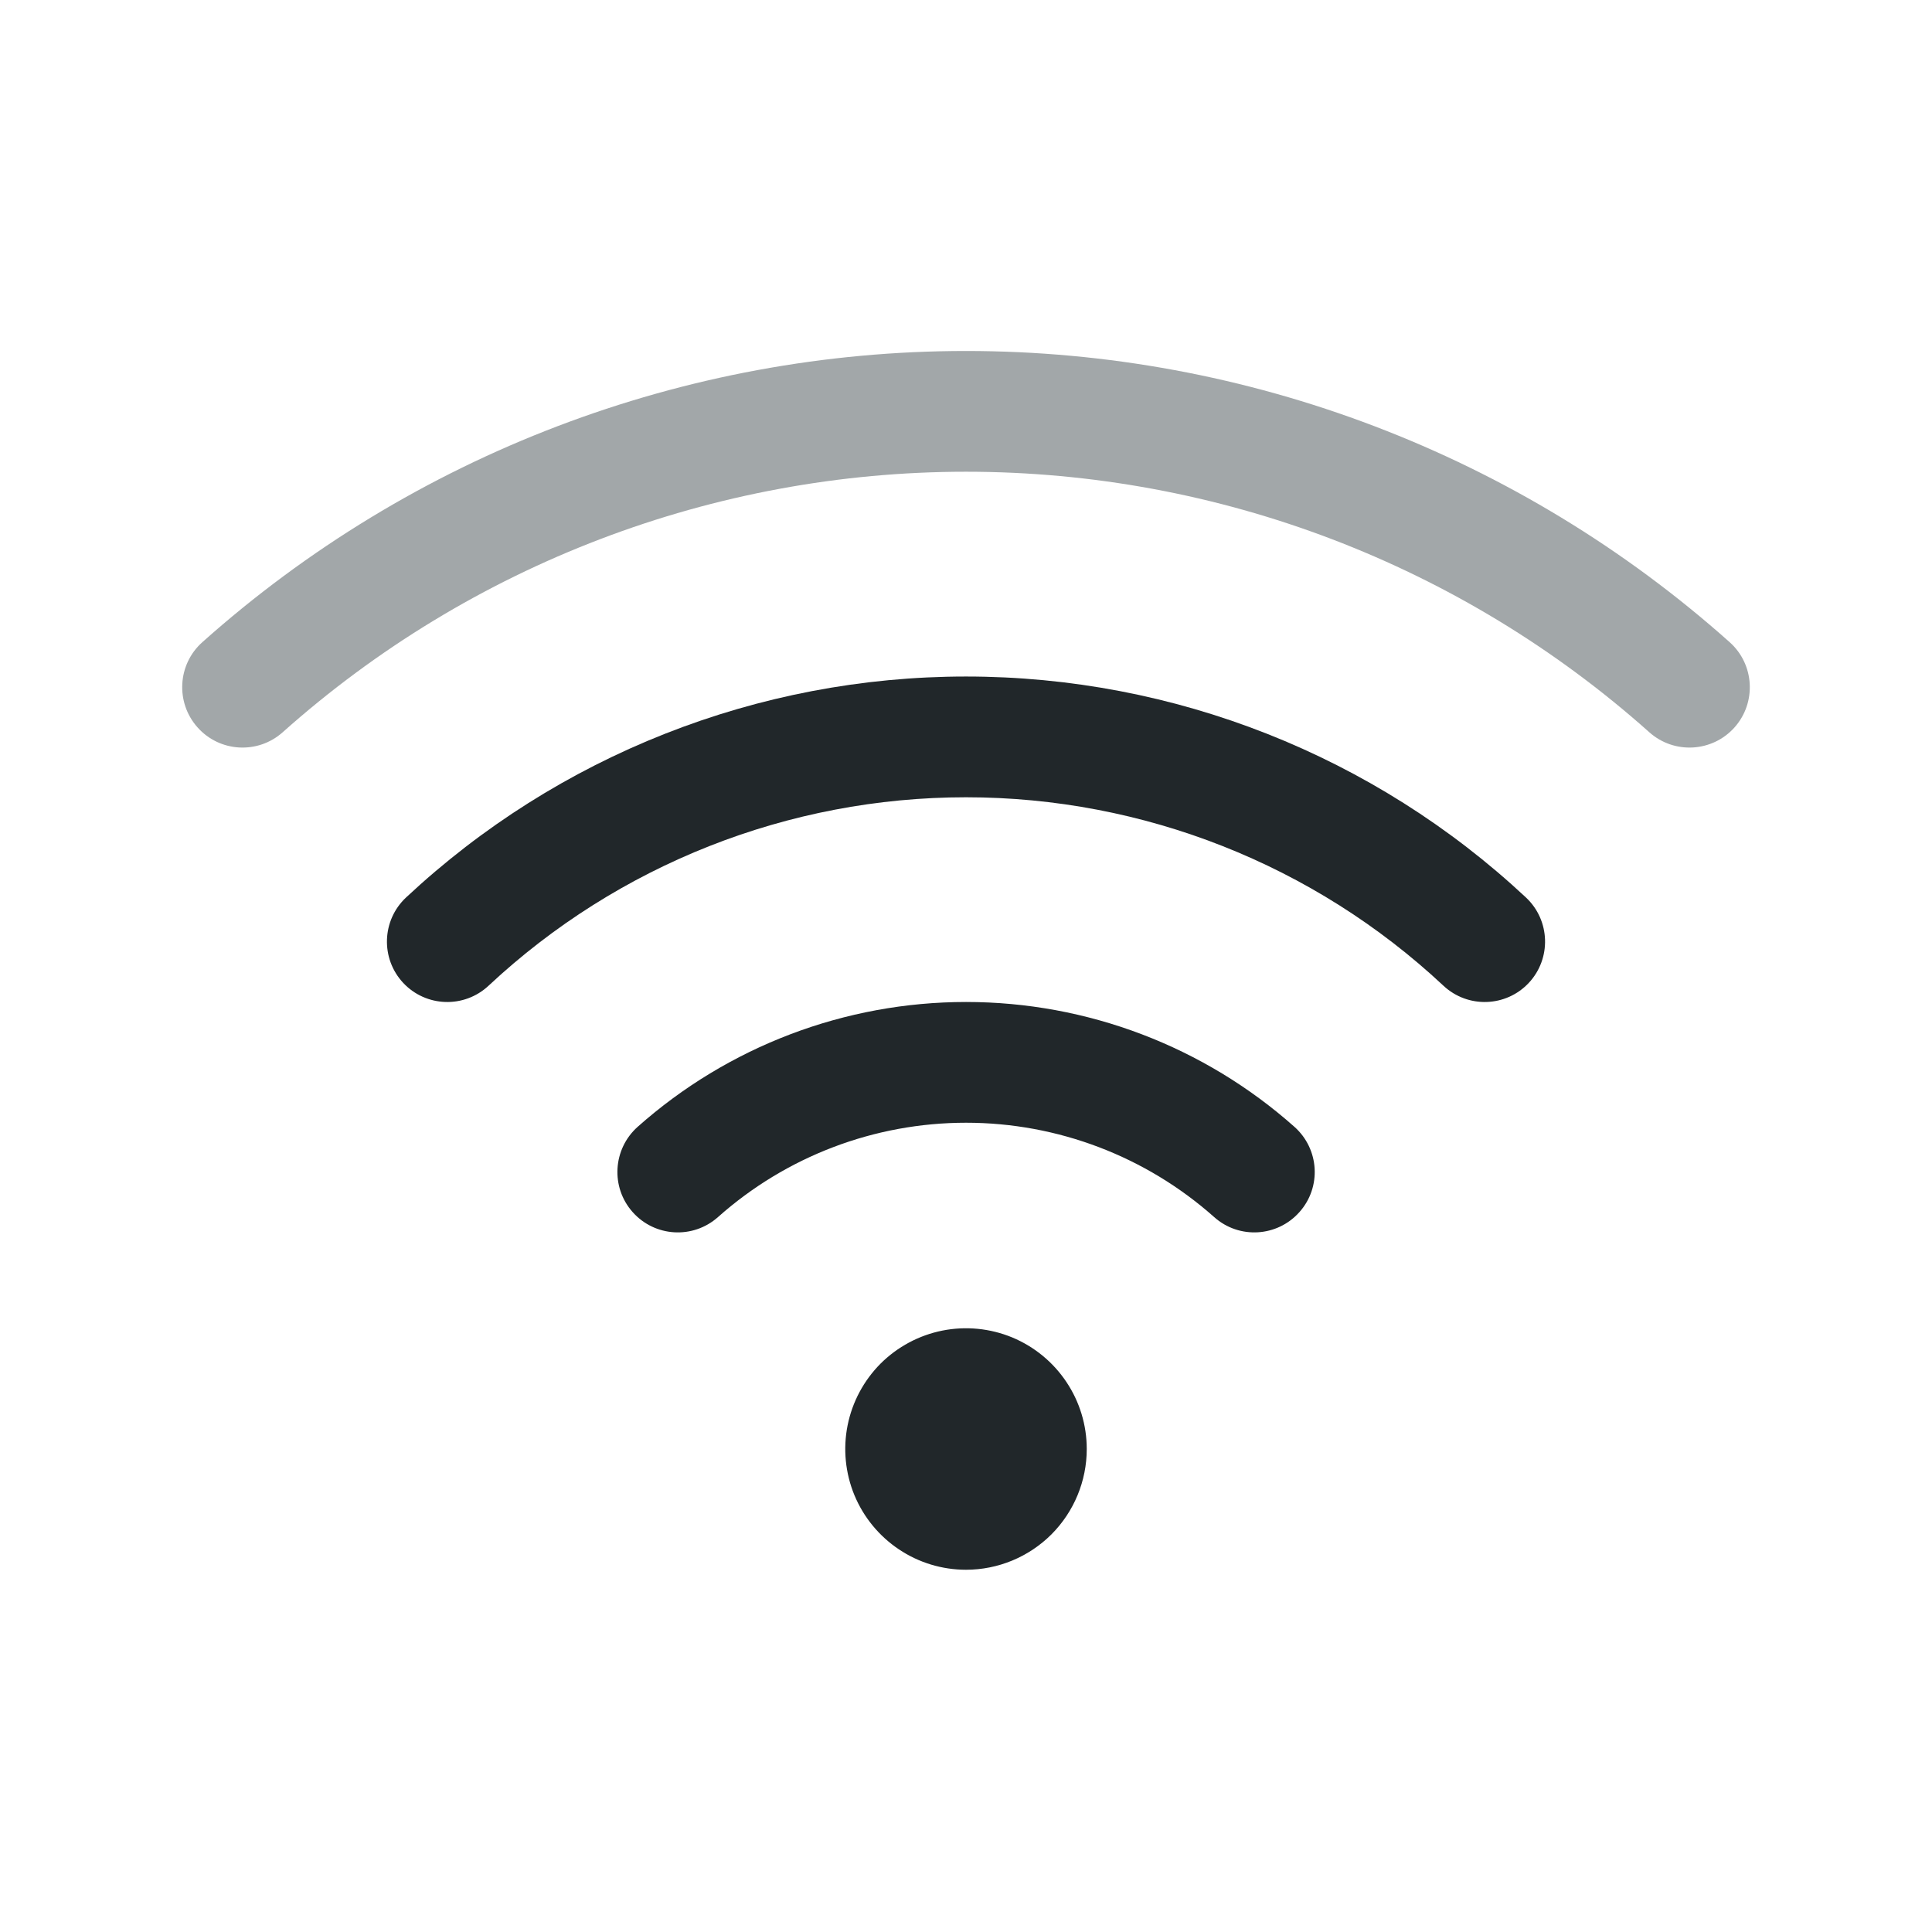 <svg width="24" height="24" viewBox="0 0 24 24" fill="none" xmlns="http://www.w3.org/2000/svg">
<path fill-rule="evenodd" clip-rule="evenodd" d="M7.921 13.998C9.045 12.999 10.497 12.447 12.001 12.447C13.505 12.447 14.956 12.999 16.08 13.998C16.39 14.274 16.418 14.748 16.142 15.057C15.867 15.367 15.393 15.395 15.084 15.12C14.234 14.364 13.137 13.947 12.001 13.947C10.864 13.947 9.767 14.364 8.918 15.12C8.608 15.395 8.134 15.367 7.859 15.057C7.584 14.748 7.612 14.274 7.921 13.998Z" fill="#21272A"/>
<path fill-rule="evenodd" clip-rule="evenodd" d="M5.044 11.149C6.931 9.385 9.417 8.404 12 8.404C14.583 8.404 17.069 9.385 18.956 11.149C19.258 11.432 19.274 11.907 18.991 12.21C18.708 12.512 18.234 12.528 17.931 12.245C16.323 10.741 14.203 9.904 12 9.904C9.798 9.904 7.678 10.741 6.069 12.245C5.766 12.528 5.292 12.512 5.009 12.21C4.726 11.907 4.742 11.432 5.044 11.149Z" fill="#21272A"/>
<path fill-rule="evenodd" clip-rule="evenodd" d="M2.514 7.977C5.125 5.648 8.501 4.36 12 4.36C15.499 4.36 18.875 5.648 21.486 7.977C21.795 8.252 21.822 8.727 21.547 9.036C21.271 9.345 20.797 9.372 20.488 9.096C18.152 7.012 15.131 5.86 12 5.86C8.87 5.86 5.849 7.012 3.512 9.096C3.203 9.372 2.729 9.345 2.454 9.036C2.178 8.727 2.205 8.252 2.514 7.977Z" fill="#A2A7A9"/>
<path d="M12 19.5C11.703 19.5 11.413 19.412 11.167 19.247C10.92 19.082 10.728 18.848 10.614 18.574C10.501 18.3 10.471 17.998 10.529 17.707C10.587 17.416 10.73 17.149 10.939 16.939C11.149 16.73 11.416 16.587 11.707 16.529C11.998 16.471 12.3 16.501 12.574 16.614C12.848 16.728 13.082 16.92 13.247 17.167C13.412 17.413 13.5 17.703 13.5 18C13.5 18.398 13.342 18.779 13.061 19.061C12.779 19.342 12.398 19.5 12 19.5Z" fill="#21272A"/>
</svg>
